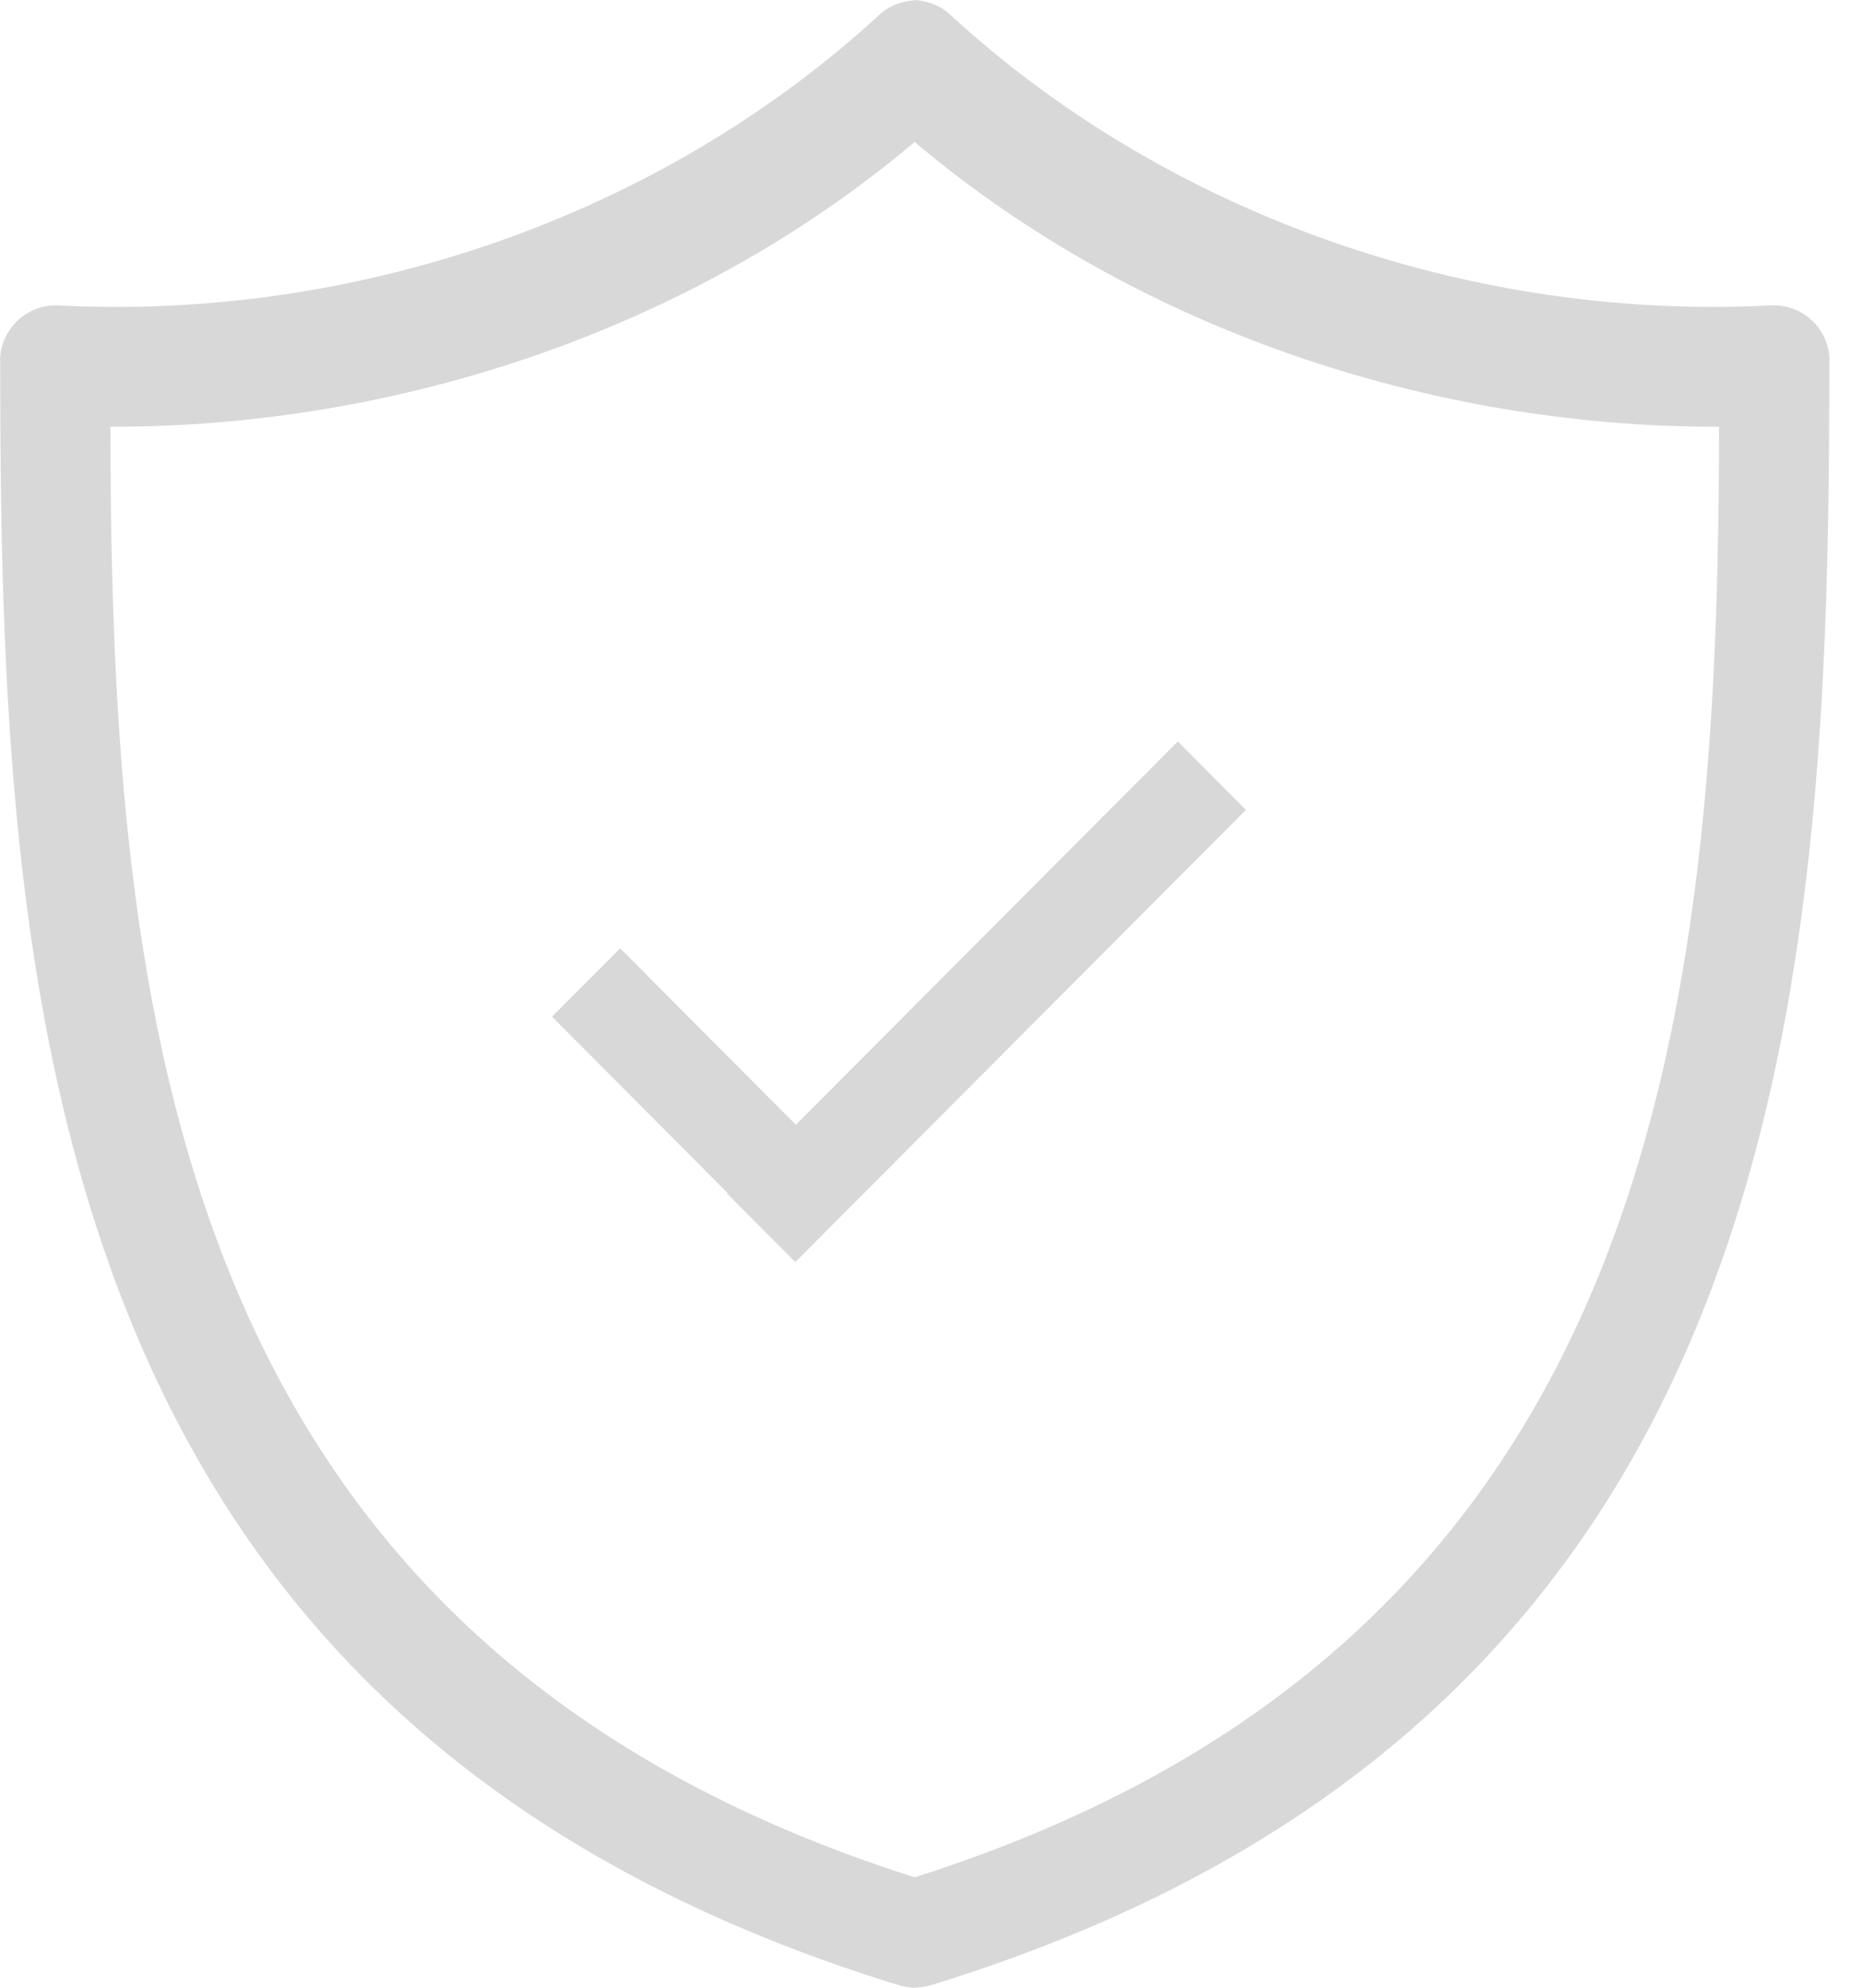 <?xml version="1.0" encoding="UTF-8"?>
<svg width="45px" height="48px" viewBox="0 0 45 48" version="1.1" xmlns="http://www.w3.org/2000/svg" xmlns:xlink="http://www.w3.org/1999/xlink">
    <!-- Generator: sketchtool 59 (101010) - https://sketch.com -->
    <title>B97CE775-3B8A-4CE3-9DC2-A4FA474D0C72@1.00x</title>
    <desc>Created with sketchtool.</desc>
    <g id="Business-LP" stroke="none" stroke-width="1" fill="none" fill-rule="evenodd">
        <g id="Features" transform="translate(-663, -3801)" fill="#D8D8D8">
            <g id="Group-13" transform="translate(230, 2938)">
                <g id="セキュリティ-copy" transform="translate(59, 360)">
                    <g id="Group-11" transform="translate(361, 201)">
                        <path d="M35.122,302 C35.414,302.034 35.706,302.127 35.938,302.343 C41.033,307.03 47.838,309.411 54.366,309.411 C54.826,309.411 55.291,309.401 55.746,309.376 C56.528,309.327 57.156,309.915 57.19,310.664 L57.19,310.664 L57.186,310.772 C57.19,326 56.261,343.554 35.493,349.936 C35.37,349.976 35.241,349.99 35.117,349.995 L35.117,349.995 L35.117,350 L35.078,350 C34.954,349.99 34.826,349.976 34.702,349.936 C13.935,343.554 13.005,326 13.005,310.777 L13.005,310.777 L13,310.669 C13.04,309.915 13.668,309.327 14.449,309.376 C14.904,309.401 15.364,309.411 15.829,309.411 C22.352,309.411 29.163,307.03 34.257,302.343 C34.489,302.132 34.776,302.034 35.073,302.01 L35.073,302.01 L35.073,302 L35.098,302.005 L35.122,302 Z M35.093,305.429 C29.686,309.99 22.569,312.305 15.736,312.305 L15.736,312.305 L15.667,312.305 C15.682,326.562 17.177,341.646 35.093,347.333 C53.013,341.646 54.504,326.562 54.524,312.305 L54.524,312.305 L54.454,312.305 C47.616,312.305 40.5,309.99 35.093,305.429 Z M41.45,319.905 L43.095,321.557 L32.211,332.476 L30.565,330.824 L30.578,330.812 L26.333,326.55 L27.979,324.899 L32.224,329.16 L41.45,319.905 Z" id="Combined-Shape"></path>
                    </g>
                </g>
            </g>
        </g>
    </g>
</svg>